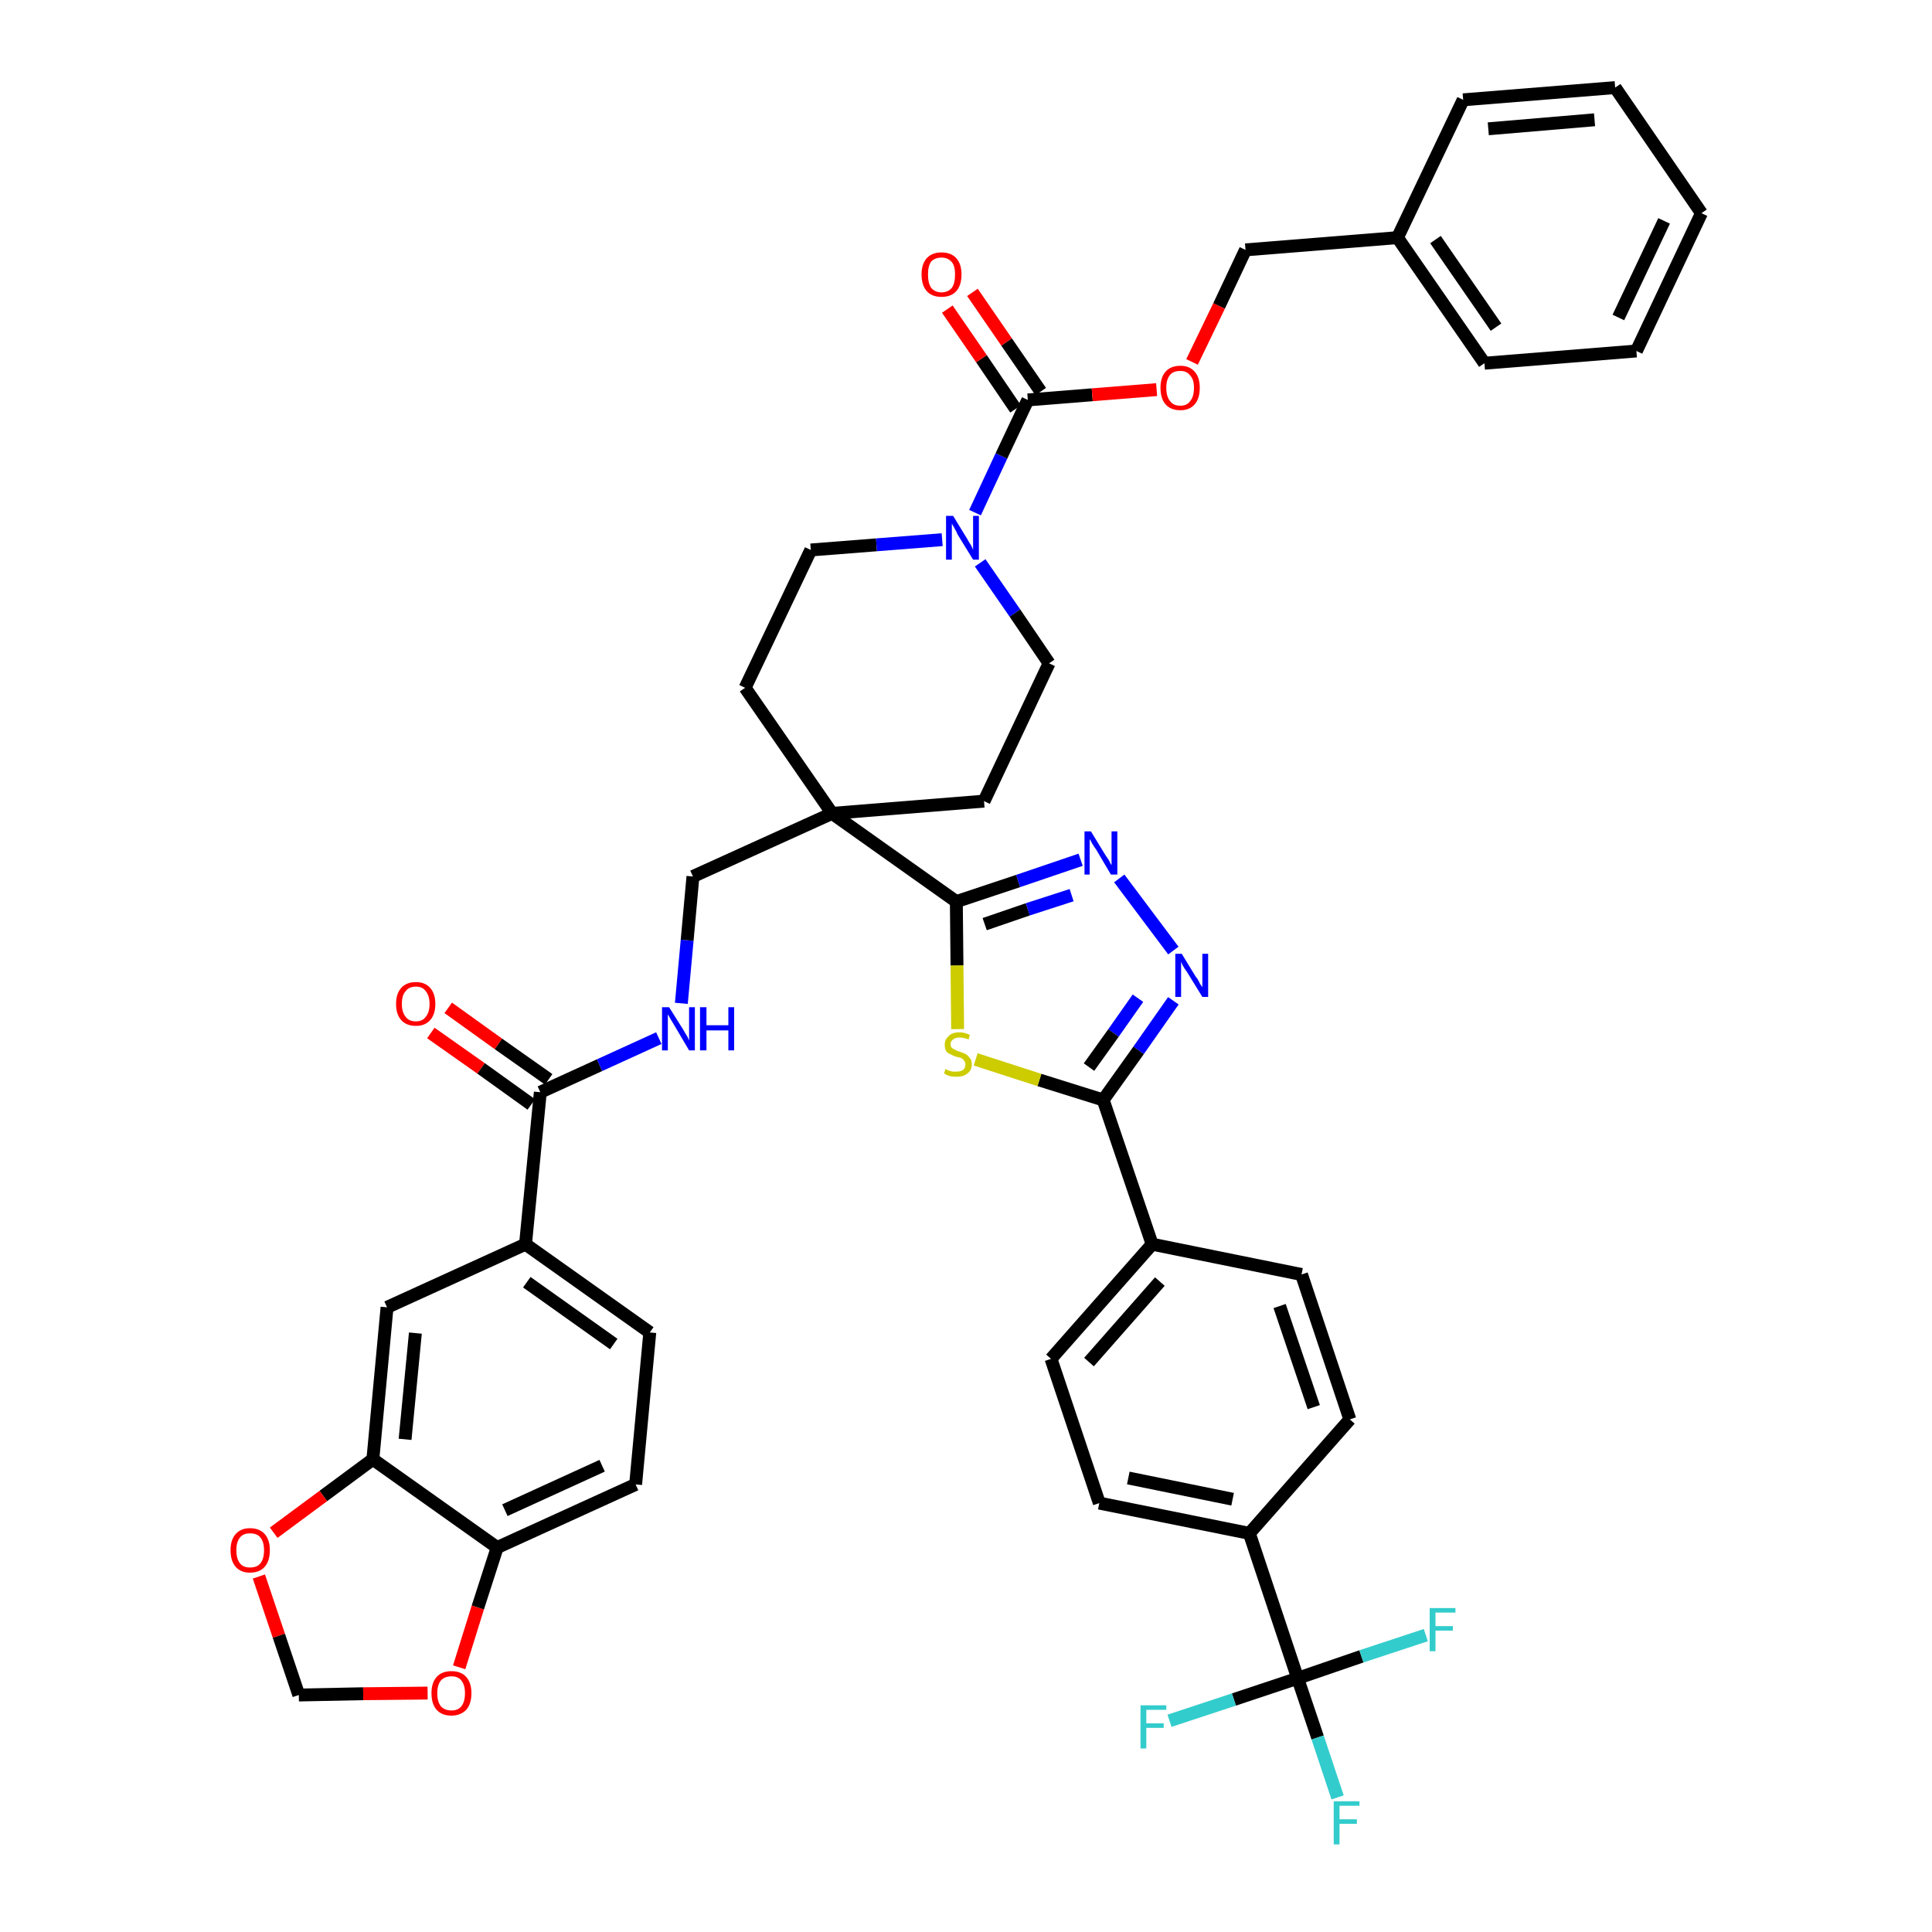 <?xml version='1.0' encoding='iso-8859-1'?>
<svg version='1.1' baseProfile='full'
              xmlns='http://www.w3.org/2000/svg'
                      xmlns:rdkit='http://www.rdkit.org/xml'
                      xmlns:xlink='http://www.w3.org/1999/xlink'
                  xml:space='preserve'
width='300px' height='300px' viewBox='0 0 300 300'>
<!-- END OF HEADER -->
<path class='bond-0 atom-0 atom-1' d='M 66.9,160.4 L 74.7,165.9' style='fill:none;fill-rule:evenodd;stroke:#FF0000;stroke-width:2.0px;stroke-linecap:butt;stroke-linejoin:miter;stroke-opacity:1' />
<path class='bond-0 atom-0 atom-1' d='M 74.7,165.9 L 82.5,171.5' style='fill:none;fill-rule:evenodd;stroke:#000000;stroke-width:2.0px;stroke-linecap:butt;stroke-linejoin:miter;stroke-opacity:1' />
<path class='bond-0 atom-0 atom-1' d='M 69.6,156.5 L 77.4,162.1' style='fill:none;fill-rule:evenodd;stroke:#FF0000;stroke-width:2.0px;stroke-linecap:butt;stroke-linejoin:miter;stroke-opacity:1' />
<path class='bond-0 atom-0 atom-1' d='M 77.4,162.1 L 85.2,167.6' style='fill:none;fill-rule:evenodd;stroke:#000000;stroke-width:2.0px;stroke-linecap:butt;stroke-linejoin:miter;stroke-opacity:1' />
<path class='bond-1 atom-1 atom-2' d='M 83.9,169.6 L 93.1,165.4' style='fill:none;fill-rule:evenodd;stroke:#000000;stroke-width:2.0px;stroke-linecap:butt;stroke-linejoin:miter;stroke-opacity:1' />
<path class='bond-1 atom-1 atom-2' d='M 93.1,165.4 L 102.3,161.2' style='fill:none;fill-rule:evenodd;stroke:#0000FF;stroke-width:2.0px;stroke-linecap:butt;stroke-linejoin:miter;stroke-opacity:1' />
<path class='bond-34 atom-1 atom-35' d='M 83.9,169.6 L 81.6,193.2' style='fill:none;fill-rule:evenodd;stroke:#000000;stroke-width:2.0px;stroke-linecap:butt;stroke-linejoin:miter;stroke-opacity:1' />
<path class='bond-2 atom-2 atom-3' d='M 105.8,155.8 L 106.7,146.0' style='fill:none;fill-rule:evenodd;stroke:#0000FF;stroke-width:2.0px;stroke-linecap:butt;stroke-linejoin:miter;stroke-opacity:1' />
<path class='bond-2 atom-2 atom-3' d='M 106.7,146.0 L 107.6,136.1' style='fill:none;fill-rule:evenodd;stroke:#000000;stroke-width:2.0px;stroke-linecap:butt;stroke-linejoin:miter;stroke-opacity:1' />
<path class='bond-3 atom-3 atom-4' d='M 107.6,136.1 L 129.2,126.3' style='fill:none;fill-rule:evenodd;stroke:#000000;stroke-width:2.0px;stroke-linecap:butt;stroke-linejoin:miter;stroke-opacity:1' />
<path class='bond-4 atom-4 atom-5' d='M 129.2,126.3 L 148.5,140.0' style='fill:none;fill-rule:evenodd;stroke:#000000;stroke-width:2.0px;stroke-linecap:butt;stroke-linejoin:miter;stroke-opacity:1' />
<path class='bond-19 atom-4 atom-20' d='M 129.2,126.3 L 115.7,106.8' style='fill:none;fill-rule:evenodd;stroke:#000000;stroke-width:2.0px;stroke-linecap:butt;stroke-linejoin:miter;stroke-opacity:1' />
<path class='bond-43 atom-34 atom-4' d='M 152.8,124.4 L 129.2,126.3' style='fill:none;fill-rule:evenodd;stroke:#000000;stroke-width:2.0px;stroke-linecap:butt;stroke-linejoin:miter;stroke-opacity:1' />
<path class='bond-5 atom-5 atom-6' d='M 148.5,140.0 L 158.1,136.8' style='fill:none;fill-rule:evenodd;stroke:#000000;stroke-width:2.0px;stroke-linecap:butt;stroke-linejoin:miter;stroke-opacity:1' />
<path class='bond-5 atom-5 atom-6' d='M 158.1,136.8 L 167.8,133.5' style='fill:none;fill-rule:evenodd;stroke:#0000FF;stroke-width:2.0px;stroke-linecap:butt;stroke-linejoin:miter;stroke-opacity:1' />
<path class='bond-5 atom-5 atom-6' d='M 152.9,143.5 L 159.6,141.2' style='fill:none;fill-rule:evenodd;stroke:#000000;stroke-width:2.0px;stroke-linecap:butt;stroke-linejoin:miter;stroke-opacity:1' />
<path class='bond-5 atom-5 atom-6' d='M 159.6,141.2 L 166.4,139.0' style='fill:none;fill-rule:evenodd;stroke:#0000FF;stroke-width:2.0px;stroke-linecap:butt;stroke-linejoin:miter;stroke-opacity:1' />
<path class='bond-45 atom-19 atom-5' d='M 148.7,159.8 L 148.6,149.9' style='fill:none;fill-rule:evenodd;stroke:#CCCC00;stroke-width:2.0px;stroke-linecap:butt;stroke-linejoin:miter;stroke-opacity:1' />
<path class='bond-45 atom-19 atom-5' d='M 148.6,149.9 L 148.5,140.0' style='fill:none;fill-rule:evenodd;stroke:#000000;stroke-width:2.0px;stroke-linecap:butt;stroke-linejoin:miter;stroke-opacity:1' />
<path class='bond-6 atom-6 atom-7' d='M 173.8,136.4 L 182.2,147.6' style='fill:none;fill-rule:evenodd;stroke:#0000FF;stroke-width:2.0px;stroke-linecap:butt;stroke-linejoin:miter;stroke-opacity:1' />
<path class='bond-7 atom-7 atom-8' d='M 182.2,155.4 L 176.8,163.1' style='fill:none;fill-rule:evenodd;stroke:#0000FF;stroke-width:2.0px;stroke-linecap:butt;stroke-linejoin:miter;stroke-opacity:1' />
<path class='bond-7 atom-7 atom-8' d='M 176.8,163.1 L 171.3,170.8' style='fill:none;fill-rule:evenodd;stroke:#000000;stroke-width:2.0px;stroke-linecap:butt;stroke-linejoin:miter;stroke-opacity:1' />
<path class='bond-7 atom-7 atom-8' d='M 176.7,155.0 L 172.9,160.4' style='fill:none;fill-rule:evenodd;stroke:#0000FF;stroke-width:2.0px;stroke-linecap:butt;stroke-linejoin:miter;stroke-opacity:1' />
<path class='bond-7 atom-7 atom-8' d='M 172.9,160.4 L 169.1,165.7' style='fill:none;fill-rule:evenodd;stroke:#000000;stroke-width:2.0px;stroke-linecap:butt;stroke-linejoin:miter;stroke-opacity:1' />
<path class='bond-8 atom-8 atom-9' d='M 171.3,170.8 L 178.9,193.2' style='fill:none;fill-rule:evenodd;stroke:#000000;stroke-width:2.0px;stroke-linecap:butt;stroke-linejoin:miter;stroke-opacity:1' />
<path class='bond-18 atom-8 atom-19' d='M 171.3,170.8 L 161.4,167.7' style='fill:none;fill-rule:evenodd;stroke:#000000;stroke-width:2.0px;stroke-linecap:butt;stroke-linejoin:miter;stroke-opacity:1' />
<path class='bond-18 atom-8 atom-19' d='M 161.4,167.7 L 151.5,164.5' style='fill:none;fill-rule:evenodd;stroke:#CCCC00;stroke-width:2.0px;stroke-linecap:butt;stroke-linejoin:miter;stroke-opacity:1' />
<path class='bond-9 atom-9 atom-10' d='M 178.9,193.2 L 163.2,211.0' style='fill:none;fill-rule:evenodd;stroke:#000000;stroke-width:2.0px;stroke-linecap:butt;stroke-linejoin:miter;stroke-opacity:1' />
<path class='bond-9 atom-9 atom-10' d='M 180.1,199.0 L 169.1,211.5' style='fill:none;fill-rule:evenodd;stroke:#000000;stroke-width:2.0px;stroke-linecap:butt;stroke-linejoin:miter;stroke-opacity:1' />
<path class='bond-48 atom-18 atom-9' d='M 202.1,197.9 L 178.9,193.2' style='fill:none;fill-rule:evenodd;stroke:#000000;stroke-width:2.0px;stroke-linecap:butt;stroke-linejoin:miter;stroke-opacity:1' />
<path class='bond-10 atom-10 atom-11' d='M 163.2,211.0 L 170.7,233.4' style='fill:none;fill-rule:evenodd;stroke:#000000;stroke-width:2.0px;stroke-linecap:butt;stroke-linejoin:miter;stroke-opacity:1' />
<path class='bond-11 atom-11 atom-12' d='M 170.7,233.4 L 194.0,238.1' style='fill:none;fill-rule:evenodd;stroke:#000000;stroke-width:2.0px;stroke-linecap:butt;stroke-linejoin:miter;stroke-opacity:1' />
<path class='bond-11 atom-11 atom-12' d='M 175.2,229.5 L 191.4,232.8' style='fill:none;fill-rule:evenodd;stroke:#000000;stroke-width:2.0px;stroke-linecap:butt;stroke-linejoin:miter;stroke-opacity:1' />
<path class='bond-12 atom-12 atom-13' d='M 194.0,238.1 L 201.5,260.6' style='fill:none;fill-rule:evenodd;stroke:#000000;stroke-width:2.0px;stroke-linecap:butt;stroke-linejoin:miter;stroke-opacity:1' />
<path class='bond-16 atom-12 atom-17' d='M 194.0,238.1 L 209.6,220.4' style='fill:none;fill-rule:evenodd;stroke:#000000;stroke-width:2.0px;stroke-linecap:butt;stroke-linejoin:miter;stroke-opacity:1' />
<path class='bond-13 atom-13 atom-14' d='M 201.5,260.6 L 204.6,269.8' style='fill:none;fill-rule:evenodd;stroke:#000000;stroke-width:2.0px;stroke-linecap:butt;stroke-linejoin:miter;stroke-opacity:1' />
<path class='bond-13 atom-13 atom-14' d='M 204.6,269.8 L 207.7,279.1' style='fill:none;fill-rule:evenodd;stroke:#33CCCC;stroke-width:2.0px;stroke-linecap:butt;stroke-linejoin:miter;stroke-opacity:1' />
<path class='bond-14 atom-13 atom-15' d='M 201.5,260.6 L 191.6,263.9' style='fill:none;fill-rule:evenodd;stroke:#000000;stroke-width:2.0px;stroke-linecap:butt;stroke-linejoin:miter;stroke-opacity:1' />
<path class='bond-14 atom-13 atom-15' d='M 191.6,263.9 L 181.6,267.2' style='fill:none;fill-rule:evenodd;stroke:#33CCCC;stroke-width:2.0px;stroke-linecap:butt;stroke-linejoin:miter;stroke-opacity:1' />
<path class='bond-15 atom-13 atom-16' d='M 201.5,260.6 L 211.4,257.2' style='fill:none;fill-rule:evenodd;stroke:#000000;stroke-width:2.0px;stroke-linecap:butt;stroke-linejoin:miter;stroke-opacity:1' />
<path class='bond-15 atom-13 atom-16' d='M 211.4,257.2 L 221.4,253.9' style='fill:none;fill-rule:evenodd;stroke:#33CCCC;stroke-width:2.0px;stroke-linecap:butt;stroke-linejoin:miter;stroke-opacity:1' />
<path class='bond-17 atom-17 atom-18' d='M 209.6,220.4 L 202.1,197.9' style='fill:none;fill-rule:evenodd;stroke:#000000;stroke-width:2.0px;stroke-linecap:butt;stroke-linejoin:miter;stroke-opacity:1' />
<path class='bond-17 atom-17 atom-18' d='M 204.0,218.5 L 198.7,202.8' style='fill:none;fill-rule:evenodd;stroke:#000000;stroke-width:2.0px;stroke-linecap:butt;stroke-linejoin:miter;stroke-opacity:1' />
<path class='bond-20 atom-20 atom-21' d='M 115.7,106.8 L 125.9,85.4' style='fill:none;fill-rule:evenodd;stroke:#000000;stroke-width:2.0px;stroke-linecap:butt;stroke-linejoin:miter;stroke-opacity:1' />
<path class='bond-21 atom-21 atom-22' d='M 125.9,85.4 L 136.1,84.6' style='fill:none;fill-rule:evenodd;stroke:#000000;stroke-width:2.0px;stroke-linecap:butt;stroke-linejoin:miter;stroke-opacity:1' />
<path class='bond-21 atom-21 atom-22' d='M 136.1,84.6 L 146.3,83.8' style='fill:none;fill-rule:evenodd;stroke:#0000FF;stroke-width:2.0px;stroke-linecap:butt;stroke-linejoin:miter;stroke-opacity:1' />
<path class='bond-22 atom-22 atom-23' d='M 151.4,79.6 L 155.5,70.8' style='fill:none;fill-rule:evenodd;stroke:#0000FF;stroke-width:2.0px;stroke-linecap:butt;stroke-linejoin:miter;stroke-opacity:1' />
<path class='bond-22 atom-22 atom-23' d='M 155.5,70.8 L 159.6,62.1' style='fill:none;fill-rule:evenodd;stroke:#000000;stroke-width:2.0px;stroke-linecap:butt;stroke-linejoin:miter;stroke-opacity:1' />
<path class='bond-32 atom-22 atom-33' d='M 152.2,87.4 L 157.6,95.2' style='fill:none;fill-rule:evenodd;stroke:#0000FF;stroke-width:2.0px;stroke-linecap:butt;stroke-linejoin:miter;stroke-opacity:1' />
<path class='bond-32 atom-22 atom-33' d='M 157.6,95.2 L 162.9,103.0' style='fill:none;fill-rule:evenodd;stroke:#000000;stroke-width:2.0px;stroke-linecap:butt;stroke-linejoin:miter;stroke-opacity:1' />
<path class='bond-23 atom-23 atom-24' d='M 161.6,60.8 L 156.3,53.1' style='fill:none;fill-rule:evenodd;stroke:#000000;stroke-width:2.0px;stroke-linecap:butt;stroke-linejoin:miter;stroke-opacity:1' />
<path class='bond-23 atom-23 atom-24' d='M 156.3,53.1 L 151.0,45.4' style='fill:none;fill-rule:evenodd;stroke:#FF0000;stroke-width:2.0px;stroke-linecap:butt;stroke-linejoin:miter;stroke-opacity:1' />
<path class='bond-23 atom-23 atom-24' d='M 157.7,63.5 L 152.4,55.7' style='fill:none;fill-rule:evenodd;stroke:#000000;stroke-width:2.0px;stroke-linecap:butt;stroke-linejoin:miter;stroke-opacity:1' />
<path class='bond-23 atom-23 atom-24' d='M 152.4,55.7 L 147.1,48.0' style='fill:none;fill-rule:evenodd;stroke:#FF0000;stroke-width:2.0px;stroke-linecap:butt;stroke-linejoin:miter;stroke-opacity:1' />
<path class='bond-24 atom-23 atom-25' d='M 159.6,62.1 L 169.6,61.3' style='fill:none;fill-rule:evenodd;stroke:#000000;stroke-width:2.0px;stroke-linecap:butt;stroke-linejoin:miter;stroke-opacity:1' />
<path class='bond-24 atom-23 atom-25' d='M 169.6,61.3 L 179.6,60.5' style='fill:none;fill-rule:evenodd;stroke:#FF0000;stroke-width:2.0px;stroke-linecap:butt;stroke-linejoin:miter;stroke-opacity:1' />
<path class='bond-25 atom-25 atom-26' d='M 185.1,56.2 L 189.3,47.5' style='fill:none;fill-rule:evenodd;stroke:#FF0000;stroke-width:2.0px;stroke-linecap:butt;stroke-linejoin:miter;stroke-opacity:1' />
<path class='bond-25 atom-25 atom-26' d='M 189.3,47.5 L 193.4,38.8' style='fill:none;fill-rule:evenodd;stroke:#000000;stroke-width:2.0px;stroke-linecap:butt;stroke-linejoin:miter;stroke-opacity:1' />
<path class='bond-26 atom-26 atom-27' d='M 193.4,38.8 L 217.0,36.9' style='fill:none;fill-rule:evenodd;stroke:#000000;stroke-width:2.0px;stroke-linecap:butt;stroke-linejoin:miter;stroke-opacity:1' />
<path class='bond-27 atom-27 atom-28' d='M 217.0,36.9 L 230.5,56.4' style='fill:none;fill-rule:evenodd;stroke:#000000;stroke-width:2.0px;stroke-linecap:butt;stroke-linejoin:miter;stroke-opacity:1' />
<path class='bond-27 atom-27 atom-28' d='M 222.9,37.2 L 232.3,50.8' style='fill:none;fill-rule:evenodd;stroke:#000000;stroke-width:2.0px;stroke-linecap:butt;stroke-linejoin:miter;stroke-opacity:1' />
<path class='bond-46 atom-32 atom-27' d='M 227.2,15.5 L 217.0,36.9' style='fill:none;fill-rule:evenodd;stroke:#000000;stroke-width:2.0px;stroke-linecap:butt;stroke-linejoin:miter;stroke-opacity:1' />
<path class='bond-28 atom-28 atom-29' d='M 230.5,56.4 L 254.1,54.5' style='fill:none;fill-rule:evenodd;stroke:#000000;stroke-width:2.0px;stroke-linecap:butt;stroke-linejoin:miter;stroke-opacity:1' />
<path class='bond-29 atom-29 atom-30' d='M 254.1,54.5 L 264.2,33.1' style='fill:none;fill-rule:evenodd;stroke:#000000;stroke-width:2.0px;stroke-linecap:butt;stroke-linejoin:miter;stroke-opacity:1' />
<path class='bond-29 atom-29 atom-30' d='M 251.3,49.3 L 258.4,34.3' style='fill:none;fill-rule:evenodd;stroke:#000000;stroke-width:2.0px;stroke-linecap:butt;stroke-linejoin:miter;stroke-opacity:1' />
<path class='bond-30 atom-30 atom-31' d='M 264.2,33.1 L 250.8,13.6' style='fill:none;fill-rule:evenodd;stroke:#000000;stroke-width:2.0px;stroke-linecap:butt;stroke-linejoin:miter;stroke-opacity:1' />
<path class='bond-31 atom-31 atom-32' d='M 250.8,13.6 L 227.2,15.5' style='fill:none;fill-rule:evenodd;stroke:#000000;stroke-width:2.0px;stroke-linecap:butt;stroke-linejoin:miter;stroke-opacity:1' />
<path class='bond-31 atom-31 atom-32' d='M 247.6,18.6 L 231.1,20.0' style='fill:none;fill-rule:evenodd;stroke:#000000;stroke-width:2.0px;stroke-linecap:butt;stroke-linejoin:miter;stroke-opacity:1' />
<path class='bond-33 atom-33 atom-34' d='M 162.9,103.0 L 152.8,124.4' style='fill:none;fill-rule:evenodd;stroke:#000000;stroke-width:2.0px;stroke-linecap:butt;stroke-linejoin:miter;stroke-opacity:1' />
<path class='bond-35 atom-35 atom-36' d='M 81.6,193.2 L 100.9,206.9' style='fill:none;fill-rule:evenodd;stroke:#000000;stroke-width:2.0px;stroke-linecap:butt;stroke-linejoin:miter;stroke-opacity:1' />
<path class='bond-35 atom-35 atom-36' d='M 81.8,199.1 L 95.3,208.7' style='fill:none;fill-rule:evenodd;stroke:#000000;stroke-width:2.0px;stroke-linecap:butt;stroke-linejoin:miter;stroke-opacity:1' />
<path class='bond-44 atom-40 atom-35' d='M 60.1,203.0 L 81.6,193.2' style='fill:none;fill-rule:evenodd;stroke:#000000;stroke-width:2.0px;stroke-linecap:butt;stroke-linejoin:miter;stroke-opacity:1' />
<path class='bond-36 atom-36 atom-37' d='M 100.9,206.9 L 98.7,230.5' style='fill:none;fill-rule:evenodd;stroke:#000000;stroke-width:2.0px;stroke-linecap:butt;stroke-linejoin:miter;stroke-opacity:1' />
<path class='bond-37 atom-37 atom-38' d='M 98.7,230.5 L 77.2,240.3' style='fill:none;fill-rule:evenodd;stroke:#000000;stroke-width:2.0px;stroke-linecap:butt;stroke-linejoin:miter;stroke-opacity:1' />
<path class='bond-37 atom-37 atom-38' d='M 93.5,227.6 L 78.4,234.5' style='fill:none;fill-rule:evenodd;stroke:#000000;stroke-width:2.0px;stroke-linecap:butt;stroke-linejoin:miter;stroke-opacity:1' />
<path class='bond-38 atom-38 atom-39' d='M 77.2,240.3 L 57.9,226.6' style='fill:none;fill-rule:evenodd;stroke:#000000;stroke-width:2.0px;stroke-linecap:butt;stroke-linejoin:miter;stroke-opacity:1' />
<path class='bond-47 atom-43 atom-38' d='M 71.3,258.9 L 74.2,249.6' style='fill:none;fill-rule:evenodd;stroke:#FF0000;stroke-width:2.0px;stroke-linecap:butt;stroke-linejoin:miter;stroke-opacity:1' />
<path class='bond-47 atom-43 atom-38' d='M 74.2,249.6 L 77.2,240.3' style='fill:none;fill-rule:evenodd;stroke:#000000;stroke-width:2.0px;stroke-linecap:butt;stroke-linejoin:miter;stroke-opacity:1' />
<path class='bond-39 atom-39 atom-40' d='M 57.9,226.6 L 60.1,203.0' style='fill:none;fill-rule:evenodd;stroke:#000000;stroke-width:2.0px;stroke-linecap:butt;stroke-linejoin:miter;stroke-opacity:1' />
<path class='bond-39 atom-39 atom-40' d='M 62.9,223.5 L 64.5,207.0' style='fill:none;fill-rule:evenodd;stroke:#000000;stroke-width:2.0px;stroke-linecap:butt;stroke-linejoin:miter;stroke-opacity:1' />
<path class='bond-40 atom-39 atom-41' d='M 57.9,226.6 L 50.2,232.3' style='fill:none;fill-rule:evenodd;stroke:#000000;stroke-width:2.0px;stroke-linecap:butt;stroke-linejoin:miter;stroke-opacity:1' />
<path class='bond-40 atom-39 atom-41' d='M 50.2,232.3 L 42.5,238.0' style='fill:none;fill-rule:evenodd;stroke:#FF0000;stroke-width:2.0px;stroke-linecap:butt;stroke-linejoin:miter;stroke-opacity:1' />
<path class='bond-41 atom-41 atom-42' d='M 40.2,244.8 L 43.3,254.0' style='fill:none;fill-rule:evenodd;stroke:#FF0000;stroke-width:2.0px;stroke-linecap:butt;stroke-linejoin:miter;stroke-opacity:1' />
<path class='bond-41 atom-41 atom-42' d='M 43.3,254.0 L 46.4,263.2' style='fill:none;fill-rule:evenodd;stroke:#000000;stroke-width:2.0px;stroke-linecap:butt;stroke-linejoin:miter;stroke-opacity:1' />
<path class='bond-42 atom-42 atom-43' d='M 46.4,263.2 L 56.4,263.0' style='fill:none;fill-rule:evenodd;stroke:#000000;stroke-width:2.0px;stroke-linecap:butt;stroke-linejoin:miter;stroke-opacity:1' />
<path class='bond-42 atom-42 atom-43' d='M 56.4,263.0 L 66.4,262.9' style='fill:none;fill-rule:evenodd;stroke:#FF0000;stroke-width:2.0px;stroke-linecap:butt;stroke-linejoin:miter;stroke-opacity:1' />
<path  class='atom-0' d='M 61.5 155.9
Q 61.5 154.3, 62.3 153.4
Q 63.1 152.5, 64.6 152.5
Q 66.0 152.5, 66.8 153.4
Q 67.6 154.3, 67.6 155.9
Q 67.6 157.5, 66.8 158.4
Q 66.0 159.3, 64.6 159.3
Q 63.1 159.3, 62.3 158.4
Q 61.5 157.5, 61.5 155.9
M 64.6 158.6
Q 65.6 158.6, 66.1 157.9
Q 66.7 157.2, 66.7 155.9
Q 66.7 154.6, 66.1 153.9
Q 65.6 153.2, 64.6 153.2
Q 63.5 153.2, 63.0 153.9
Q 62.4 154.5, 62.4 155.9
Q 62.4 157.2, 63.0 157.9
Q 63.5 158.6, 64.6 158.6
' fill='#FF0000'/>
<path  class='atom-2' d='M 103.9 156.4
L 106.1 159.9
Q 106.3 160.3, 106.7 160.9
Q 107.0 161.5, 107.0 161.6
L 107.0 156.4
L 107.9 156.4
L 107.9 163.1
L 107.0 163.1
L 104.7 159.2
Q 104.4 158.7, 104.1 158.2
Q 103.8 157.7, 103.7 157.5
L 103.7 163.1
L 102.8 163.1
L 102.8 156.4
L 103.9 156.4
' fill='#0000FF'/>
<path  class='atom-2' d='M 108.7 156.4
L 109.7 156.4
L 109.7 159.2
L 113.1 159.2
L 113.1 156.4
L 114.0 156.4
L 114.0 163.1
L 113.1 163.1
L 113.1 160.0
L 109.7 160.0
L 109.7 163.1
L 108.7 163.1
L 108.7 156.4
' fill='#0000FF'/>
<path  class='atom-6' d='M 169.4 129.1
L 171.6 132.7
Q 171.8 133.0, 172.2 133.6
Q 172.5 134.3, 172.6 134.3
L 172.6 129.1
L 173.5 129.1
L 173.5 135.8
L 172.5 135.8
L 170.2 131.9
Q 169.9 131.5, 169.6 131.0
Q 169.3 130.4, 169.2 130.3
L 169.2 135.8
L 168.4 135.8
L 168.4 129.1
L 169.4 129.1
' fill='#0000FF'/>
<path  class='atom-7' d='M 183.5 148.1
L 185.7 151.7
Q 186.0 152.0, 186.3 152.7
Q 186.7 153.3, 186.7 153.3
L 186.7 148.1
L 187.6 148.1
L 187.6 154.8
L 186.7 154.8
L 184.3 150.9
Q 184.0 150.5, 183.7 150.0
Q 183.4 149.4, 183.4 149.3
L 183.4 154.8
L 182.5 154.8
L 182.5 148.1
L 183.5 148.1
' fill='#0000FF'/>
<path  class='atom-14' d='M 207.1 279.7
L 211.1 279.7
L 211.1 280.4
L 208.0 280.4
L 208.0 282.5
L 210.7 282.5
L 210.7 283.2
L 208.0 283.2
L 208.0 286.4
L 207.1 286.4
L 207.1 279.7
' fill='#33CCCC'/>
<path  class='atom-15' d='M 177.1 264.8
L 181.1 264.8
L 181.1 265.5
L 178.0 265.5
L 178.0 267.6
L 180.7 267.6
L 180.7 268.3
L 178.0 268.3
L 178.0 271.5
L 177.1 271.5
L 177.1 264.8
' fill='#33CCCC'/>
<path  class='atom-16' d='M 222.0 249.7
L 226.0 249.7
L 226.0 250.4
L 222.9 250.4
L 222.9 252.5
L 225.6 252.5
L 225.6 253.2
L 222.9 253.2
L 222.9 256.4
L 222.0 256.4
L 222.0 249.7
' fill='#33CCCC'/>
<path  class='atom-19' d='M 146.8 166.0
Q 146.9 166.0, 147.2 166.2
Q 147.5 166.3, 147.9 166.4
Q 148.2 166.4, 148.5 166.4
Q 149.2 166.4, 149.6 166.1
Q 149.9 165.8, 149.9 165.3
Q 149.9 164.9, 149.7 164.7
Q 149.6 164.5, 149.3 164.3
Q 149.0 164.2, 148.5 164.1
Q 147.9 163.9, 147.6 163.7
Q 147.2 163.6, 146.9 163.2
Q 146.7 162.8, 146.7 162.2
Q 146.7 161.4, 147.3 160.9
Q 147.8 160.3, 149.0 160.3
Q 149.8 160.3, 150.6 160.7
L 150.4 161.4
Q 149.6 161.1, 149.0 161.1
Q 148.4 161.1, 148.0 161.4
Q 147.6 161.7, 147.6 162.1
Q 147.6 162.5, 147.8 162.7
Q 148.0 162.9, 148.3 163.0
Q 148.6 163.2, 149.0 163.3
Q 149.6 163.5, 150.0 163.7
Q 150.3 163.9, 150.6 164.3
Q 150.9 164.6, 150.9 165.3
Q 150.9 166.2, 150.2 166.7
Q 149.6 167.2, 148.6 167.2
Q 148.0 167.2, 147.5 167.1
Q 147.1 167.0, 146.6 166.7
L 146.8 166.0
' fill='#CCCC00'/>
<path  class='atom-22' d='M 148.0 80.1
L 150.2 83.7
Q 150.4 84.1, 150.8 84.7
Q 151.1 85.3, 151.1 85.4
L 151.1 80.1
L 152.0 80.1
L 152.0 86.9
L 151.1 86.9
L 148.7 83.0
Q 148.5 82.5, 148.2 82.0
Q 147.9 81.5, 147.8 81.3
L 147.8 86.9
L 146.9 86.9
L 146.9 80.1
L 148.0 80.1
' fill='#0000FF'/>
<path  class='atom-24' d='M 143.1 42.6
Q 143.1 41.0, 143.9 40.1
Q 144.7 39.2, 146.2 39.2
Q 147.7 39.2, 148.5 40.1
Q 149.3 41.0, 149.3 42.6
Q 149.3 44.3, 148.5 45.2
Q 147.7 46.1, 146.2 46.1
Q 144.7 46.1, 143.9 45.2
Q 143.1 44.3, 143.1 42.6
M 146.2 45.4
Q 147.2 45.4, 147.8 44.7
Q 148.3 44.0, 148.3 42.6
Q 148.3 41.3, 147.8 40.7
Q 147.2 40.0, 146.2 40.0
Q 145.2 40.0, 144.6 40.6
Q 144.1 41.3, 144.1 42.6
Q 144.1 44.0, 144.6 44.7
Q 145.2 45.4, 146.2 45.4
' fill='#FF0000'/>
<path  class='atom-25' d='M 180.2 60.2
Q 180.2 58.6, 181.0 57.7
Q 181.8 56.8, 183.3 56.8
Q 184.7 56.8, 185.5 57.7
Q 186.3 58.6, 186.3 60.2
Q 186.3 61.9, 185.5 62.8
Q 184.7 63.7, 183.3 63.7
Q 181.8 63.7, 181.0 62.8
Q 180.2 61.9, 180.2 60.2
M 183.3 63.0
Q 184.3 63.0, 184.8 62.3
Q 185.4 61.6, 185.4 60.2
Q 185.4 58.9, 184.8 58.3
Q 184.3 57.6, 183.3 57.6
Q 182.2 57.6, 181.7 58.2
Q 181.1 58.9, 181.1 60.2
Q 181.1 61.6, 181.7 62.3
Q 182.2 63.0, 183.3 63.0
' fill='#FF0000'/>
<path  class='atom-41' d='M 35.8 240.7
Q 35.8 239.1, 36.6 238.2
Q 37.4 237.3, 38.8 237.3
Q 40.3 237.3, 41.1 238.2
Q 41.9 239.1, 41.9 240.7
Q 41.9 242.4, 41.1 243.3
Q 40.3 244.2, 38.8 244.2
Q 37.4 244.2, 36.6 243.3
Q 35.8 242.4, 35.8 240.7
M 38.8 243.4
Q 39.9 243.4, 40.4 242.8
Q 41.0 242.1, 41.0 240.7
Q 41.0 239.4, 40.4 238.7
Q 39.9 238.1, 38.8 238.1
Q 37.8 238.1, 37.3 238.7
Q 36.7 239.4, 36.7 240.7
Q 36.7 242.1, 37.3 242.8
Q 37.8 243.4, 38.8 243.4
' fill='#FF0000'/>
<path  class='atom-43' d='M 67.0 262.9
Q 67.0 261.3, 67.8 260.4
Q 68.6 259.5, 70.1 259.5
Q 71.6 259.5, 72.4 260.4
Q 73.2 261.3, 73.2 262.9
Q 73.2 264.6, 72.4 265.5
Q 71.5 266.4, 70.1 266.4
Q 68.6 266.4, 67.8 265.5
Q 67.0 264.6, 67.0 262.9
M 70.1 265.6
Q 71.1 265.6, 71.6 265.0
Q 72.2 264.3, 72.2 262.9
Q 72.2 261.6, 71.6 260.9
Q 71.1 260.3, 70.1 260.3
Q 69.1 260.3, 68.5 260.9
Q 67.9 261.6, 67.9 262.9
Q 67.9 264.3, 68.5 265.0
Q 69.1 265.6, 70.1 265.6
' fill='#FF0000'/>
</svg>
